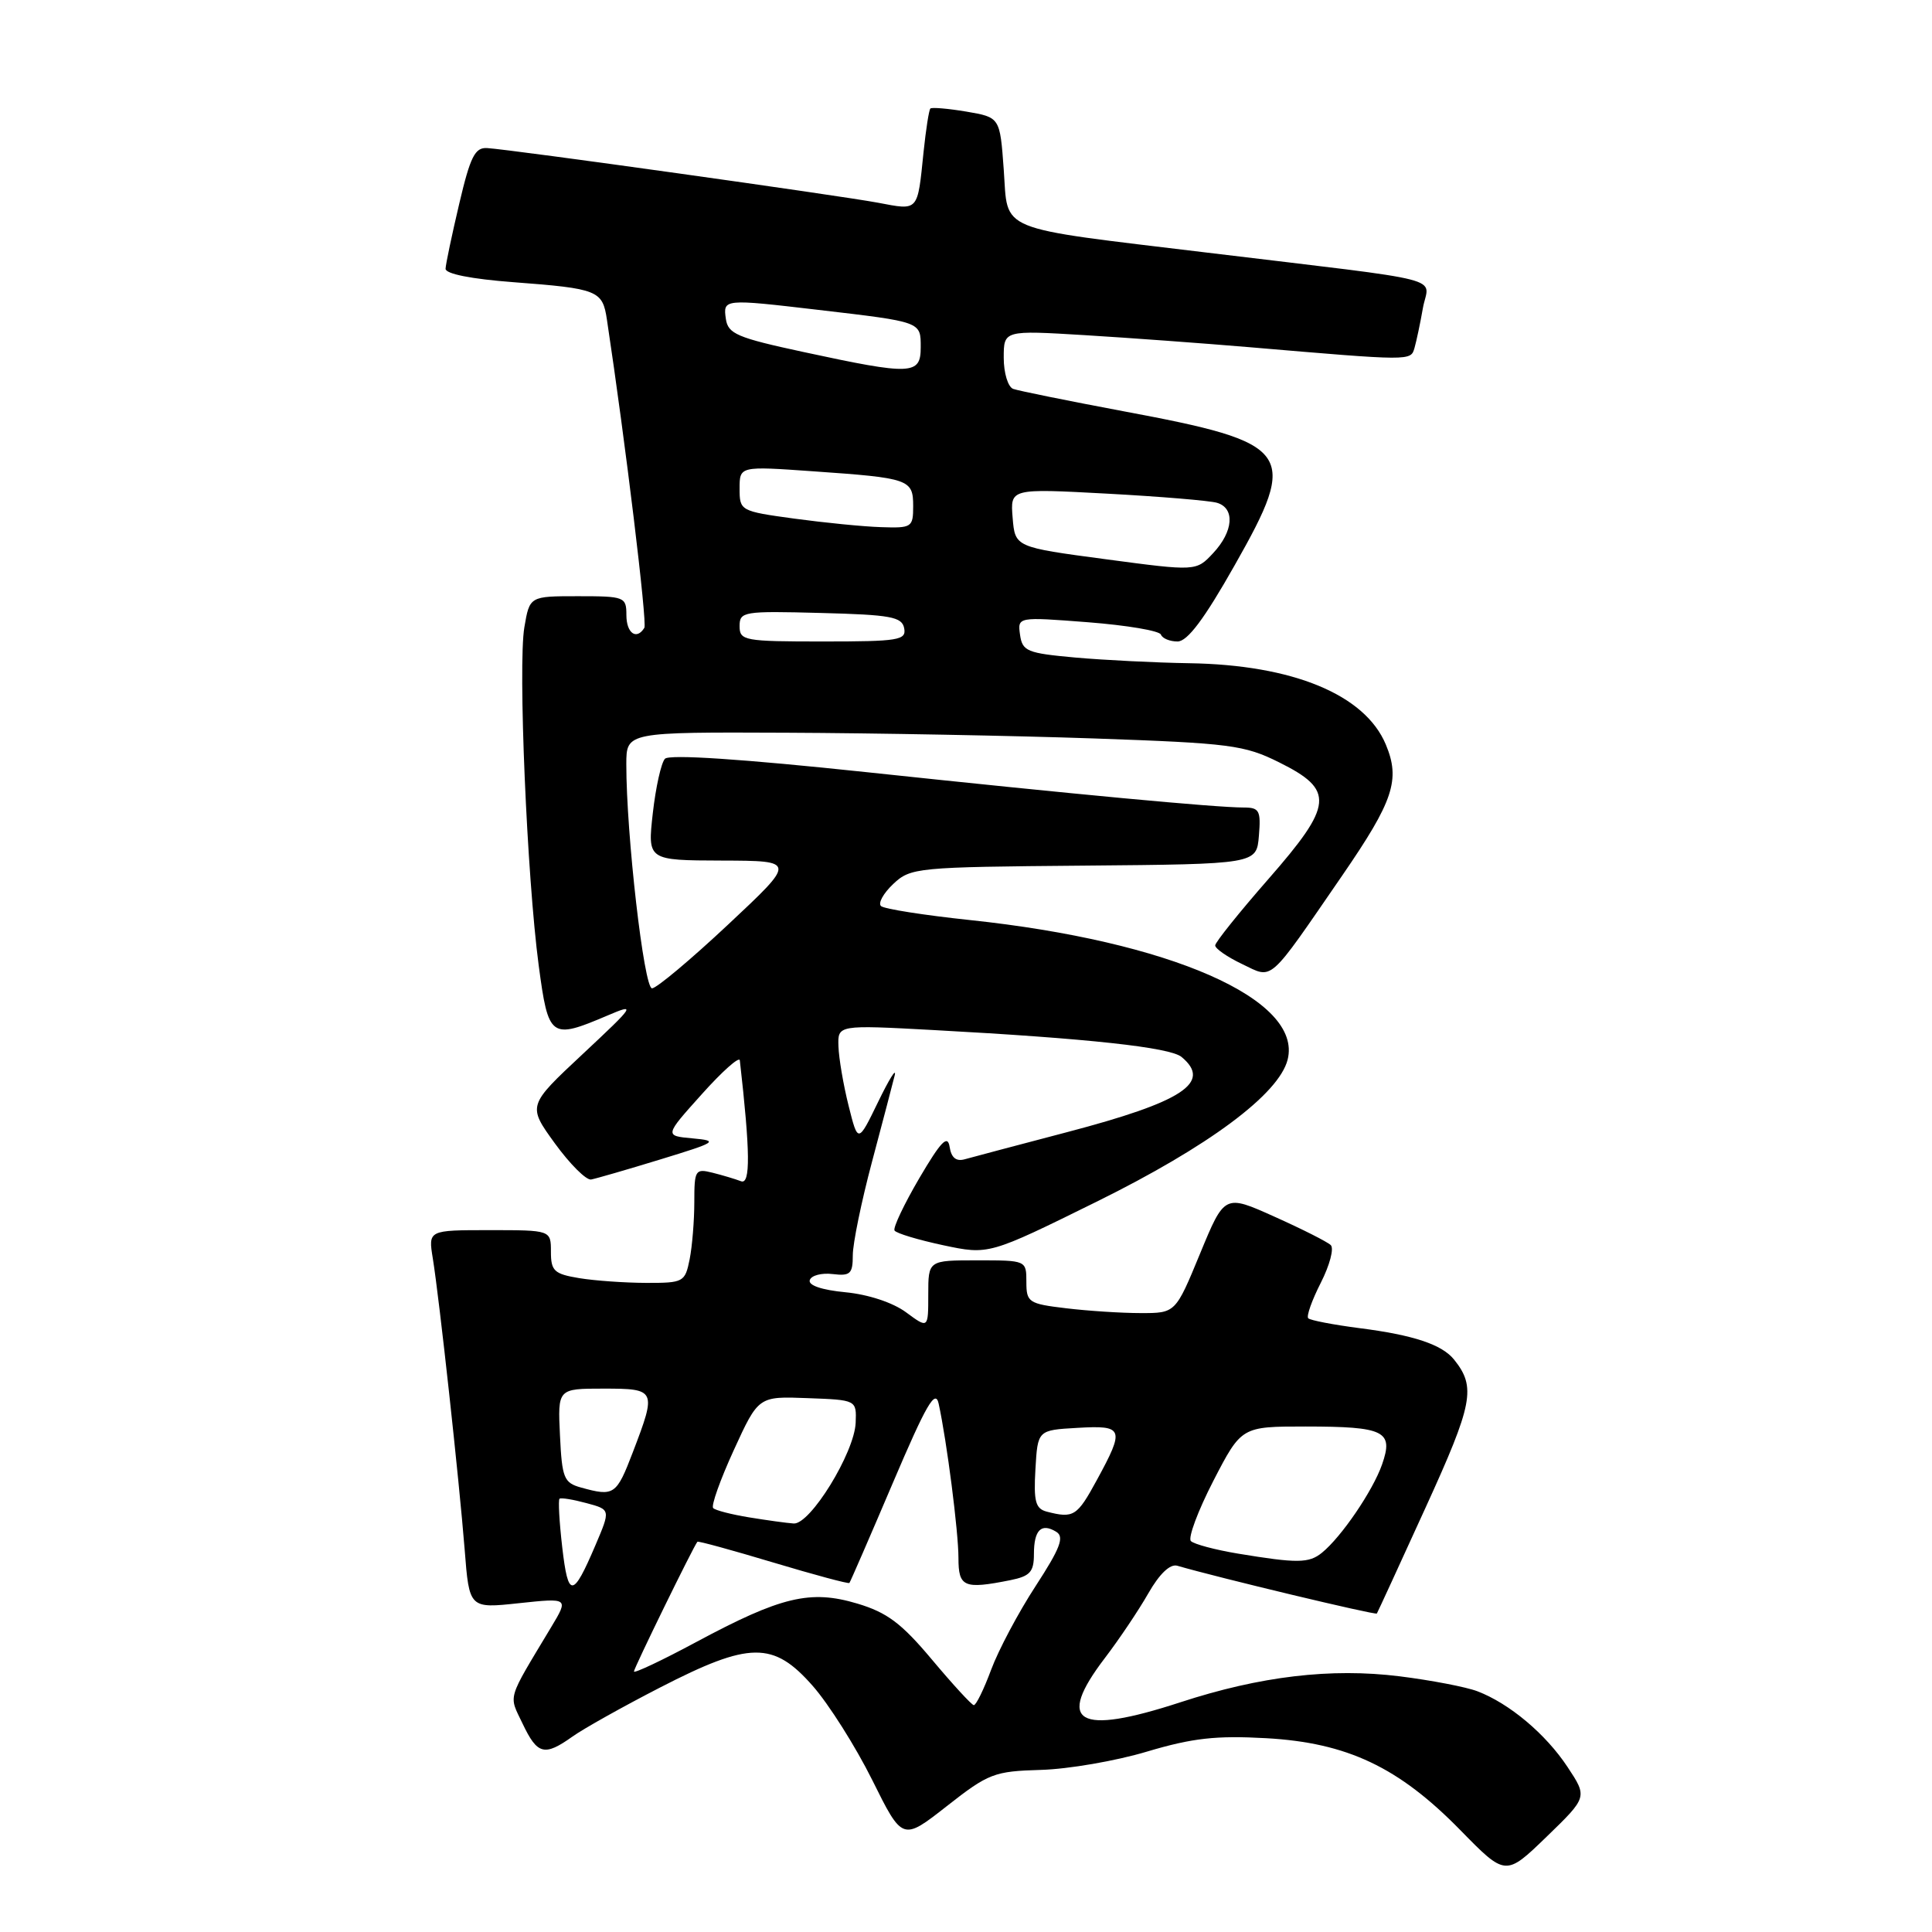 <?xml version="1.0" encoding="UTF-8" standalone="no"?>
<!DOCTYPE svg PUBLIC "-//W3C//DTD SVG 1.1//EN" "http://www.w3.org/Graphics/SVG/1.1/DTD/svg11.dtd" >
<svg xmlns="http://www.w3.org/2000/svg" xmlns:xlink="http://www.w3.org/1999/xlink" version="1.1" viewBox="0 0 256 256">
 <g >
 <path fill="currentColor"
d=" M 207.71 234.14 C 204.82 229.76 199.99 225.71 195.76 224.10 C 194.26 223.53 189.62 222.64 185.46 222.12 C 176.38 220.99 167.00 222.10 156.41 225.56 C 142.75 230.02 139.83 228.31 146.40 219.70 C 148.27 217.25 150.86 213.40 152.15 211.14 C 153.64 208.53 155.05 207.19 156.00 207.47 C 161.38 209.04 182.28 214.04 182.44 213.80 C 182.55 213.63 185.45 207.33 188.89 199.78 C 195.19 185.98 195.61 183.81 192.67 180.15 C 191.07 178.16 187.30 176.90 180.17 175.99 C 176.69 175.54 173.62 174.95 173.35 174.68 C 173.08 174.41 173.83 172.30 175.01 169.98 C 176.19 167.66 176.79 165.41 176.33 164.98 C 175.87 164.54 172.52 162.85 168.88 161.22 C 162.26 158.24 162.26 158.24 159.01 166.12 C 155.76 174.00 155.76 174.00 151.13 173.99 C 148.58 173.99 144.14 173.70 141.25 173.35 C 136.29 172.76 136.00 172.56 136.00 169.86 C 136.00 167.01 135.99 167.00 129.50 167.00 C 123.00 167.00 123.00 167.00 123.00 171.53 C 123.00 176.06 123.00 176.06 120.06 173.89 C 118.32 172.60 115.05 171.52 112.02 171.23 C 108.88 170.93 107.07 170.31 107.30 169.62 C 107.50 169.00 108.87 168.64 110.34 168.82 C 112.67 169.10 113.00 168.79 113.00 166.32 C 113.00 164.77 114.14 159.22 115.53 154.00 C 116.92 148.78 118.28 143.60 118.55 142.50 C 118.81 141.40 117.83 142.97 116.36 146.00 C 113.69 151.50 113.69 151.50 112.44 146.50 C 111.75 143.75 111.15 140.22 111.10 138.65 C 111.00 135.80 111.00 135.80 123.75 136.49 C 144.23 137.60 155.02 138.78 156.56 140.05 C 160.64 143.44 156.74 145.99 141.34 150.03 C 134.83 151.74 128.75 153.35 127.83 153.61 C 126.69 153.93 126.05 153.40 125.83 151.97 C 125.57 150.31 124.69 151.22 121.81 156.12 C 119.79 159.57 118.31 162.69 118.53 163.05 C 118.76 163.42 121.66 164.29 124.98 165.00 C 131.02 166.28 131.02 166.28 145.29 159.24 C 160.14 151.91 169.47 144.98 170.62 140.40 C 172.62 132.42 155.06 124.72 128.50 121.91 C 122.45 121.27 117.16 120.44 116.74 120.06 C 116.32 119.68 117.05 118.37 118.36 117.13 C 120.67 114.96 121.44 114.89 143.62 114.70 C 166.50 114.50 166.50 114.50 166.81 110.75 C 167.09 107.41 166.87 107.00 164.81 107.00 C 161.09 107.00 142.38 105.25 114.76 102.31 C 98.35 100.57 88.69 99.93 88.11 100.54 C 87.61 101.07 86.89 104.31 86.50 107.75 C 85.80 114.00 85.80 114.00 95.65 114.03 C 105.50 114.06 105.50 114.06 96.50 122.49 C 91.55 127.13 87.01 130.94 86.40 130.96 C 85.33 131.00 82.98 110.53 82.99 101.25 C 83.00 97.00 83.00 97.00 104.25 97.09 C 115.94 97.14 134.28 97.48 145.00 97.85 C 163.02 98.48 164.88 98.72 169.50 101.02 C 176.87 104.68 176.69 106.63 168.05 116.50 C 164.20 120.90 161.04 124.84 161.02 125.27 C 161.01 125.69 162.61 126.80 164.58 127.74 C 168.75 129.73 167.89 130.49 177.86 116.00 C 184.64 106.14 185.58 103.32 183.63 98.66 C 180.87 92.04 171.31 88.09 157.57 87.88 C 153.13 87.81 146.35 87.47 142.50 87.13 C 136.10 86.55 135.47 86.30 135.16 84.11 C 134.83 81.73 134.83 81.73 144.16 82.45 C 149.30 82.85 153.65 83.58 153.83 84.09 C 154.02 84.59 155.00 85.00 156.03 85.00 C 157.34 85.00 159.57 82.03 163.60 74.90 C 172.15 59.82 171.34 58.70 148.85 54.49 C 141.51 53.11 134.94 51.78 134.25 51.53 C 133.56 51.27 133.00 49.42 133.00 47.41 C 133.00 43.76 133.00 43.76 143.75 44.41 C 149.66 44.77 159.45 45.49 165.50 46.00 C 187.10 47.84 186.92 47.84 187.43 46.10 C 187.68 45.22 188.19 42.85 188.54 40.83 C 189.30 36.54 192.79 37.44 160.00 33.48 C 131.64 30.05 133.61 30.85 133.00 22.46 C 132.50 15.55 132.50 15.55 128.06 14.79 C 125.62 14.38 123.47 14.20 123.28 14.38 C 123.09 14.57 122.69 17.15 122.38 20.11 C 121.56 28.12 121.77 27.89 116.33 26.86 C 111.09 25.88 67.74 19.81 64.55 19.62 C 62.93 19.52 62.32 20.75 60.85 27.00 C 59.88 31.12 59.06 35.00 59.04 35.61 C 59.02 36.29 62.46 36.97 68.01 37.39 C 79.25 38.24 79.84 38.48 80.42 42.35 C 82.88 58.64 85.78 82.55 85.38 83.19 C 84.35 84.86 83.00 83.91 83.00 81.50 C 83.00 79.09 82.76 79.00 76.59 79.00 C 70.18 79.00 70.18 79.00 69.48 83.12 C 68.63 88.15 69.82 116.16 71.38 127.92 C 72.67 137.57 72.95 137.77 80.50 134.56 C 84.32 132.93 84.17 133.16 77.20 139.68 C 69.90 146.50 69.90 146.50 73.52 151.50 C 75.52 154.25 77.68 156.41 78.33 156.29 C 78.97 156.17 83.10 154.98 87.50 153.63 C 94.99 151.34 95.26 151.16 91.77 150.84 C 88.04 150.50 88.04 150.50 92.98 145.00 C 95.69 141.97 97.96 139.95 98.03 140.50 C 99.41 152.61 99.46 157.01 98.19 156.52 C 97.43 156.23 95.73 155.72 94.41 155.39 C 92.13 154.82 92.00 155.03 92.00 159.27 C 92.00 161.73 91.72 165.16 91.38 166.87 C 90.77 169.89 90.57 170.00 85.62 169.99 C 82.81 169.98 78.81 169.70 76.75 169.36 C 73.43 168.81 73.00 168.41 73.00 165.87 C 73.00 163.00 73.00 163.00 64.87 163.00 C 56.74 163.00 56.74 163.00 57.35 166.75 C 58.21 172.06 60.83 196.02 61.57 205.32 C 62.18 213.14 62.18 213.14 68.77 212.43 C 75.36 211.73 75.36 211.73 73.03 215.61 C 67.09 225.51 67.39 224.49 69.26 228.42 C 71.21 232.51 72.14 232.75 75.86 230.10 C 77.32 229.06 82.55 226.13 87.47 223.60 C 99.35 217.49 102.47 217.45 107.69 223.39 C 109.81 225.80 113.36 231.41 115.57 235.85 C 119.58 243.93 119.58 243.93 125.46 239.32 C 130.99 234.98 131.73 234.70 137.92 234.52 C 141.54 234.42 147.88 233.33 152.00 232.09 C 158.01 230.30 161.14 229.95 167.77 230.32 C 178.51 230.92 185.33 234.15 193.50 242.50 C 199.50 248.63 199.50 248.63 204.93 243.38 C 210.35 238.13 210.35 238.13 207.71 234.14 Z  M 123.50 219.92 C 119.46 215.10 117.55 213.66 113.59 212.48 C 107.37 210.62 103.49 211.55 92.25 217.58 C 87.71 220.02 84.00 221.77 84.00 221.48 C 84.00 221.04 91.89 204.90 92.41 204.29 C 92.51 204.17 97.03 205.41 102.46 207.04 C 107.89 208.67 112.43 209.89 112.55 209.75 C 112.67 209.61 115.26 203.65 118.30 196.51 C 122.75 186.06 123.95 184.00 124.38 186.01 C 125.46 190.96 127.00 202.96 127.00 206.44 C 127.00 210.30 127.72 210.61 133.88 209.38 C 136.49 208.85 137.00 208.29 137.00 205.93 C 137.00 202.72 137.98 201.75 139.97 202.98 C 141.06 203.65 140.48 205.16 137.22 210.17 C 134.95 213.65 132.30 218.64 131.33 221.25 C 130.36 223.86 129.33 225.97 129.03 225.94 C 128.74 225.91 126.25 223.20 123.50 219.92 Z  M 74.50 205.03 C 74.11 201.65 73.95 198.75 74.14 198.59 C 74.34 198.43 75.94 198.69 77.71 199.17 C 80.91 200.03 80.91 200.03 78.89 204.77 C 75.90 211.77 75.29 211.81 74.50 205.03 Z  M 164.03 205.86 C 161.02 205.36 158.21 204.61 157.80 204.20 C 157.39 203.79 158.73 200.20 160.77 196.23 C 164.50 189.02 164.50 189.02 173.00 189.02 C 183.49 189.03 184.68 189.62 183.13 194.05 C 181.92 197.52 177.74 203.66 175.16 205.75 C 173.43 207.15 171.90 207.16 164.03 205.86 Z  M 99.27 201.06 C 96.94 200.68 94.79 200.13 94.50 199.83 C 94.20 199.54 95.43 196.08 97.23 192.15 C 100.50 185.01 100.50 185.01 107.00 185.26 C 113.50 185.50 113.50 185.50 113.38 188.53 C 113.21 192.51 107.35 202.04 105.16 201.87 C 104.25 201.81 101.60 201.44 99.27 201.06 Z  M 138.70 200.30 C 137.21 199.91 136.95 198.95 137.20 194.67 C 137.50 189.50 137.50 189.50 142.75 189.20 C 148.90 188.84 149.06 189.28 145.34 196.11 C 142.72 200.93 142.26 201.22 138.70 200.30 Z  M 77.00 197.11 C 74.72 196.48 74.47 195.87 74.20 190.21 C 73.90 184.00 73.90 184.00 79.95 184.00 C 86.95 184.00 87.02 184.15 83.86 192.41 C 81.68 198.11 81.37 198.32 77.00 197.11 Z  M 98.00 82.97 C 98.00 81.03 98.51 80.95 108.74 81.22 C 118.04 81.46 119.52 81.73 119.81 83.25 C 120.11 84.83 119.08 85.00 109.07 85.00 C 98.61 85.00 98.00 84.89 98.00 82.97 Z  M 146.50 74.10 C 134.50 72.50 134.50 72.50 134.18 68.61 C 133.86 64.72 133.86 64.72 146.68 65.41 C 153.73 65.79 160.29 66.34 161.25 66.62 C 163.67 67.33 163.44 70.42 160.75 73.29 C 158.50 75.70 158.50 75.70 146.50 74.10 Z  M 105.25 68.72 C 98.09 67.74 98.00 67.68 98.00 64.74 C 98.00 61.76 98.00 61.76 107.75 62.45 C 120.51 63.34 121.00 63.51 121.00 67.07 C 121.00 69.87 120.82 69.99 116.75 69.85 C 114.41 69.78 109.24 69.26 105.25 68.72 Z  M 106.50 46.65 C 97.67 44.75 96.46 44.24 96.18 42.25 C 95.80 39.60 95.88 39.59 108.43 41.06 C 122.17 42.67 122.00 42.61 122.00 46.02 C 122.00 49.69 120.82 49.74 106.50 46.65 Z "/>
</g>
</svg>